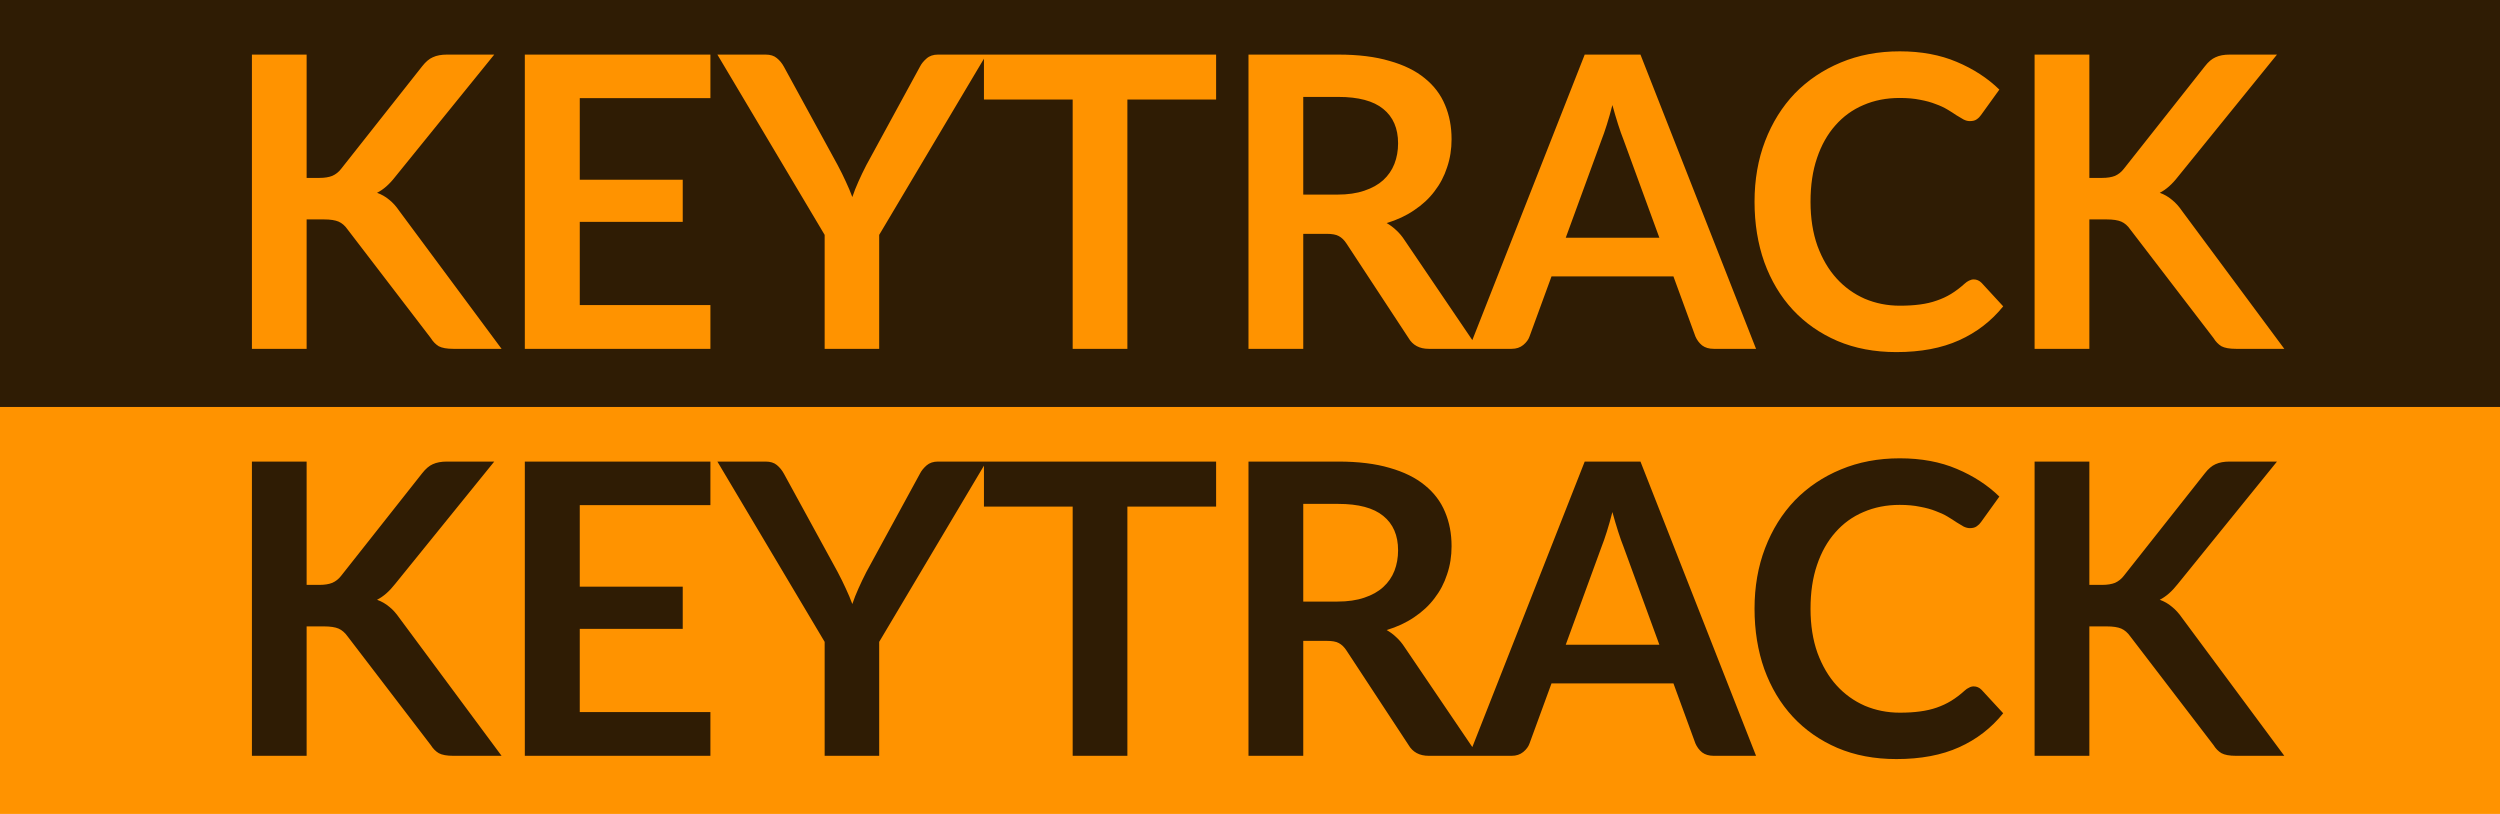 <svg width="43" height="14" viewBox="0 0 43 14" fill="none" xmlns="http://www.w3.org/2000/svg">
<rect width="43" height="7" fill="#2F1C04"/>
<path d="M5.274 3.06H5.495C5.584 3.06 5.657 3.048 5.715 3.025C5.774 2.999 5.824 2.96 5.866 2.906L7.262 1.139C7.321 1.064 7.381 1.012 7.444 0.985C7.51 0.954 7.591 0.939 7.689 0.939H8.501L6.797 3.042C6.697 3.171 6.593 3.262 6.485 3.316C6.562 3.344 6.631 3.383 6.692 3.434C6.755 3.483 6.814 3.549 6.87 3.631L8.627 6H7.798C7.686 6 7.602 5.985 7.546 5.955C7.492 5.922 7.447 5.875 7.409 5.814L5.978 3.946C5.934 3.882 5.882 3.838 5.824 3.812C5.766 3.787 5.682 3.774 5.572 3.774H5.274V6H4.333V0.939H5.274V3.06ZM9.972 1.688V3.091H11.743V3.816H9.972V5.247H12.219V6H9.027V0.939H12.219V1.688H9.972ZM15.122 4.04V6H14.184V4.04L12.339 0.939H13.169C13.25 0.939 13.314 0.959 13.361 0.999C13.41 1.038 13.451 1.088 13.484 1.149L14.408 2.84C14.461 2.94 14.508 3.034 14.548 3.123C14.59 3.212 14.627 3.3 14.66 3.389C14.69 3.3 14.725 3.212 14.765 3.123C14.804 3.034 14.85 2.94 14.901 2.84L15.822 1.149C15.847 1.098 15.886 1.05 15.937 1.006C15.988 0.961 16.054 0.939 16.133 0.939H16.966L15.122 4.04ZM20.917 1.712H19.391V6H18.45V1.712H16.924V0.939H20.917V1.712ZM23.004 3.347C23.181 3.347 23.335 3.325 23.466 3.28C23.599 3.236 23.707 3.175 23.791 3.099C23.878 3.019 23.942 2.926 23.984 2.818C24.026 2.711 24.047 2.593 24.047 2.465C24.047 2.208 23.962 2.011 23.791 1.873C23.623 1.736 23.366 1.667 23.018 1.667H22.416V3.347H23.004ZM25.426 6H24.575C24.414 6 24.298 5.937 24.225 5.811L23.161 4.191C23.122 4.13 23.077 4.087 23.028 4.061C22.982 4.035 22.912 4.022 22.818 4.022H22.416V6H21.474V0.939H23.018C23.361 0.939 23.655 0.975 23.9 1.048C24.147 1.117 24.349 1.217 24.505 1.345C24.664 1.473 24.781 1.627 24.855 1.807C24.93 1.984 24.967 2.18 24.967 2.395C24.967 2.565 24.942 2.726 24.89 2.878C24.841 3.03 24.769 3.167 24.673 3.291C24.58 3.415 24.463 3.523 24.323 3.616C24.186 3.71 24.028 3.783 23.851 3.837C23.912 3.872 23.968 3.914 24.019 3.963C24.07 4.01 24.117 4.066 24.159 4.131L25.426 6ZM28.541 4.089L27.925 2.405C27.895 2.331 27.864 2.242 27.831 2.139C27.798 2.037 27.766 1.926 27.733 1.807C27.703 1.926 27.671 2.038 27.638 2.143C27.606 2.246 27.574 2.336 27.544 2.413L26.931 4.089H28.541ZM30.204 6H29.476C29.394 6 29.328 5.98 29.276 5.941C29.225 5.899 29.187 5.847 29.161 5.787L28.783 4.754H26.686L26.308 5.787C26.29 5.84 26.254 5.889 26.2 5.934C26.146 5.978 26.08 6 26 6H25.265L27.257 0.939H28.216L30.204 6ZM33.948 4.806C33.999 4.806 34.045 4.826 34.084 4.866L34.455 5.269C34.25 5.523 33.997 5.718 33.696 5.853C33.397 5.988 33.038 6.056 32.618 6.056C32.242 6.056 31.904 5.992 31.603 5.864C31.304 5.735 31.049 5.557 30.836 5.328C30.624 5.099 30.461 4.826 30.346 4.509C30.234 4.192 30.178 3.845 30.178 3.47C30.178 3.089 30.239 2.741 30.36 2.426C30.482 2.109 30.652 1.836 30.871 1.607C31.093 1.379 31.357 1.202 31.662 1.075C31.968 0.947 32.306 0.883 32.677 0.883C33.046 0.883 33.373 0.944 33.657 1.065C33.944 1.186 34.188 1.345 34.389 1.541L34.074 1.978C34.055 2.006 34.031 2.031 34 2.052C33.972 2.073 33.933 2.083 33.881 2.083C33.846 2.083 33.81 2.074 33.773 2.055C33.736 2.034 33.695 2.01 33.65 1.982C33.606 1.952 33.555 1.919 33.496 1.884C33.438 1.849 33.37 1.817 33.293 1.79C33.216 1.759 33.127 1.735 33.024 1.716C32.924 1.695 32.807 1.685 32.674 1.685C32.448 1.685 32.24 1.725 32.051 1.807C31.864 1.886 31.703 2.003 31.568 2.157C31.433 2.309 31.328 2.495 31.253 2.717C31.178 2.936 31.141 3.187 31.141 3.47C31.141 3.754 31.181 4.007 31.26 4.229C31.342 4.451 31.451 4.637 31.589 4.789C31.727 4.941 31.889 5.057 32.075 5.139C32.262 5.218 32.463 5.258 32.677 5.258C32.806 5.258 32.921 5.251 33.024 5.237C33.129 5.223 33.225 5.201 33.311 5.17C33.4 5.14 33.482 5.102 33.559 5.055C33.639 5.006 33.717 4.947 33.794 4.877C33.817 4.856 33.842 4.839 33.867 4.827C33.893 4.814 33.92 4.806 33.948 4.806ZM35.937 3.06H36.157C36.246 3.06 36.319 3.048 36.378 3.025C36.436 2.999 36.486 2.96 36.528 2.906L37.925 1.139C37.983 1.064 38.044 1.012 38.107 0.985C38.172 0.954 38.254 0.939 38.352 0.939H39.164L37.459 3.042C37.359 3.171 37.255 3.262 37.148 3.316C37.225 3.344 37.294 3.383 37.354 3.434C37.417 3.483 37.477 3.549 37.533 3.631L39.29 6H38.46C38.348 6 38.264 5.985 38.208 5.955C38.155 5.922 38.109 5.875 38.072 5.814L36.64 3.946C36.596 3.882 36.545 3.838 36.486 3.812C36.428 3.787 36.344 3.774 36.234 3.774H35.937V6H34.995V0.939H35.937V3.06Z" fill="#FF9300"/>
<rect width="43" height="7" transform="translate(0 7)" fill="#FF9300"/>
<path d="M5.274 10.06H5.495C5.584 10.06 5.657 10.048 5.715 10.025C5.774 9.999 5.824 9.96 5.866 9.906L7.262 8.139C7.321 8.064 7.381 8.012 7.444 7.984C7.51 7.954 7.591 7.939 7.689 7.939H8.501L6.797 10.043C6.697 10.171 6.593 10.262 6.485 10.316C6.562 10.344 6.631 10.383 6.692 10.434C6.755 10.483 6.814 10.549 6.87 10.63L8.627 13H7.798C7.686 13 7.602 12.985 7.546 12.954C7.492 12.922 7.447 12.875 7.409 12.815L5.978 10.945C5.934 10.883 5.882 10.838 5.824 10.812C5.766 10.787 5.682 10.774 5.572 10.774H5.274V13H4.333V7.939H5.274V10.06ZM9.972 8.688V10.091H11.743V10.816H9.972V12.248H12.219V13H9.027V7.939H12.219V8.688H9.972ZM15.122 11.04V13H14.184V11.04L12.339 7.939H13.169C13.25 7.939 13.314 7.959 13.361 7.998C13.41 8.038 13.451 8.088 13.484 8.149L14.408 9.839C14.461 9.94 14.508 10.034 14.548 10.123C14.59 10.212 14.627 10.3 14.66 10.389C14.69 10.3 14.725 10.212 14.765 10.123C14.804 10.034 14.85 9.94 14.901 9.839L15.822 8.149C15.847 8.098 15.886 8.05 15.937 8.005C15.988 7.961 16.054 7.939 16.133 7.939H16.966L15.122 11.04ZM20.917 8.713H19.391V13H18.45V8.713H16.924V7.939H20.917V8.713ZM23.004 10.347C23.181 10.347 23.335 10.325 23.466 10.28C23.599 10.236 23.707 10.175 23.791 10.098C23.878 10.019 23.942 9.926 23.984 9.819C24.026 9.711 24.047 9.593 24.047 9.465C24.047 9.208 23.962 9.011 23.791 8.873C23.623 8.736 23.366 8.667 23.018 8.667H22.416V10.347H23.004ZM25.426 13H24.575C24.414 13 24.298 12.937 24.225 12.811L23.161 11.191C23.122 11.13 23.077 11.087 23.028 11.061C22.982 11.035 22.912 11.023 22.818 11.023H22.416V13H21.474V7.939H23.018C23.361 7.939 23.655 7.975 23.9 8.047C24.147 8.117 24.349 8.217 24.505 8.345C24.664 8.473 24.781 8.627 24.855 8.807C24.93 8.984 24.967 9.18 24.967 9.395C24.967 9.565 24.942 9.726 24.89 9.878C24.841 10.03 24.769 10.167 24.673 10.291C24.58 10.415 24.463 10.523 24.323 10.617C24.186 10.71 24.028 10.783 23.851 10.837C23.912 10.872 23.968 10.914 24.019 10.963C24.07 11.01 24.117 11.066 24.159 11.131L25.426 13ZM28.541 11.089L27.925 9.405C27.895 9.331 27.864 9.242 27.831 9.139C27.798 9.037 27.766 8.926 27.733 8.807C27.703 8.926 27.671 9.038 27.638 9.143C27.606 9.246 27.574 9.335 27.544 9.412L26.931 11.089H28.541ZM30.204 13H29.476C29.394 13 29.328 12.98 29.276 12.941C29.225 12.899 29.187 12.847 29.161 12.787L28.783 11.754H26.686L26.308 12.787C26.29 12.84 26.254 12.889 26.2 12.934C26.146 12.978 26.08 13 26 13H25.265L27.257 7.939H28.216L30.204 13ZM33.948 11.806C33.999 11.806 34.045 11.826 34.084 11.866L34.455 12.268C34.25 12.523 33.997 12.718 33.696 12.853C33.397 12.988 33.038 13.056 32.618 13.056C32.242 13.056 31.904 12.992 31.603 12.864C31.304 12.735 31.049 12.557 30.836 12.328C30.624 12.099 30.461 11.826 30.346 11.509C30.234 11.192 30.178 10.845 30.178 10.47C30.178 10.089 30.239 9.742 30.36 9.427C30.482 9.109 30.652 8.836 30.871 8.607C31.093 8.379 31.357 8.201 31.662 8.075C31.968 7.947 32.306 7.883 32.677 7.883C33.046 7.883 33.373 7.944 33.657 8.065C33.944 8.186 34.188 8.345 34.389 8.541L34.074 8.979C34.055 9.007 34.031 9.031 34 9.052C33.972 9.073 33.933 9.084 33.881 9.084C33.846 9.084 33.81 9.074 33.773 9.056C33.736 9.034 33.695 9.01 33.65 8.982C33.606 8.952 33.555 8.919 33.496 8.884C33.438 8.849 33.37 8.818 33.293 8.79C33.216 8.759 33.127 8.735 33.024 8.716C32.924 8.695 32.807 8.684 32.674 8.684C32.448 8.684 32.24 8.725 32.051 8.807C31.864 8.886 31.703 9.003 31.568 9.157C31.433 9.309 31.328 9.495 31.253 9.717C31.178 9.936 31.141 10.187 31.141 10.47C31.141 10.754 31.181 11.007 31.26 11.229C31.342 11.451 31.451 11.637 31.589 11.789C31.727 11.941 31.889 12.057 32.075 12.139C32.262 12.218 32.463 12.258 32.677 12.258C32.806 12.258 32.921 12.251 33.024 12.237C33.129 12.223 33.225 12.201 33.311 12.171C33.4 12.14 33.482 12.102 33.559 12.055C33.639 12.006 33.717 11.947 33.794 11.877C33.817 11.855 33.842 11.839 33.867 11.828C33.893 11.813 33.92 11.806 33.948 11.806ZM35.937 10.06H36.157C36.246 10.06 36.319 10.048 36.378 10.025C36.436 9.999 36.486 9.96 36.528 9.906L37.925 8.139C37.983 8.064 38.044 8.012 38.107 7.984C38.172 7.954 38.254 7.939 38.352 7.939H39.164L37.459 10.043C37.359 10.171 37.255 10.262 37.148 10.316C37.225 10.344 37.294 10.383 37.354 10.434C37.417 10.483 37.477 10.549 37.533 10.63L39.29 13H38.46C38.348 13 38.264 12.985 38.208 12.954C38.155 12.922 38.109 12.875 38.072 12.815L36.64 10.945C36.596 10.883 36.545 10.838 36.486 10.812C36.428 10.787 36.344 10.774 36.234 10.774H35.937V13H34.995V7.939H35.937V10.06Z" fill="#2F1C04"/>
</svg>
